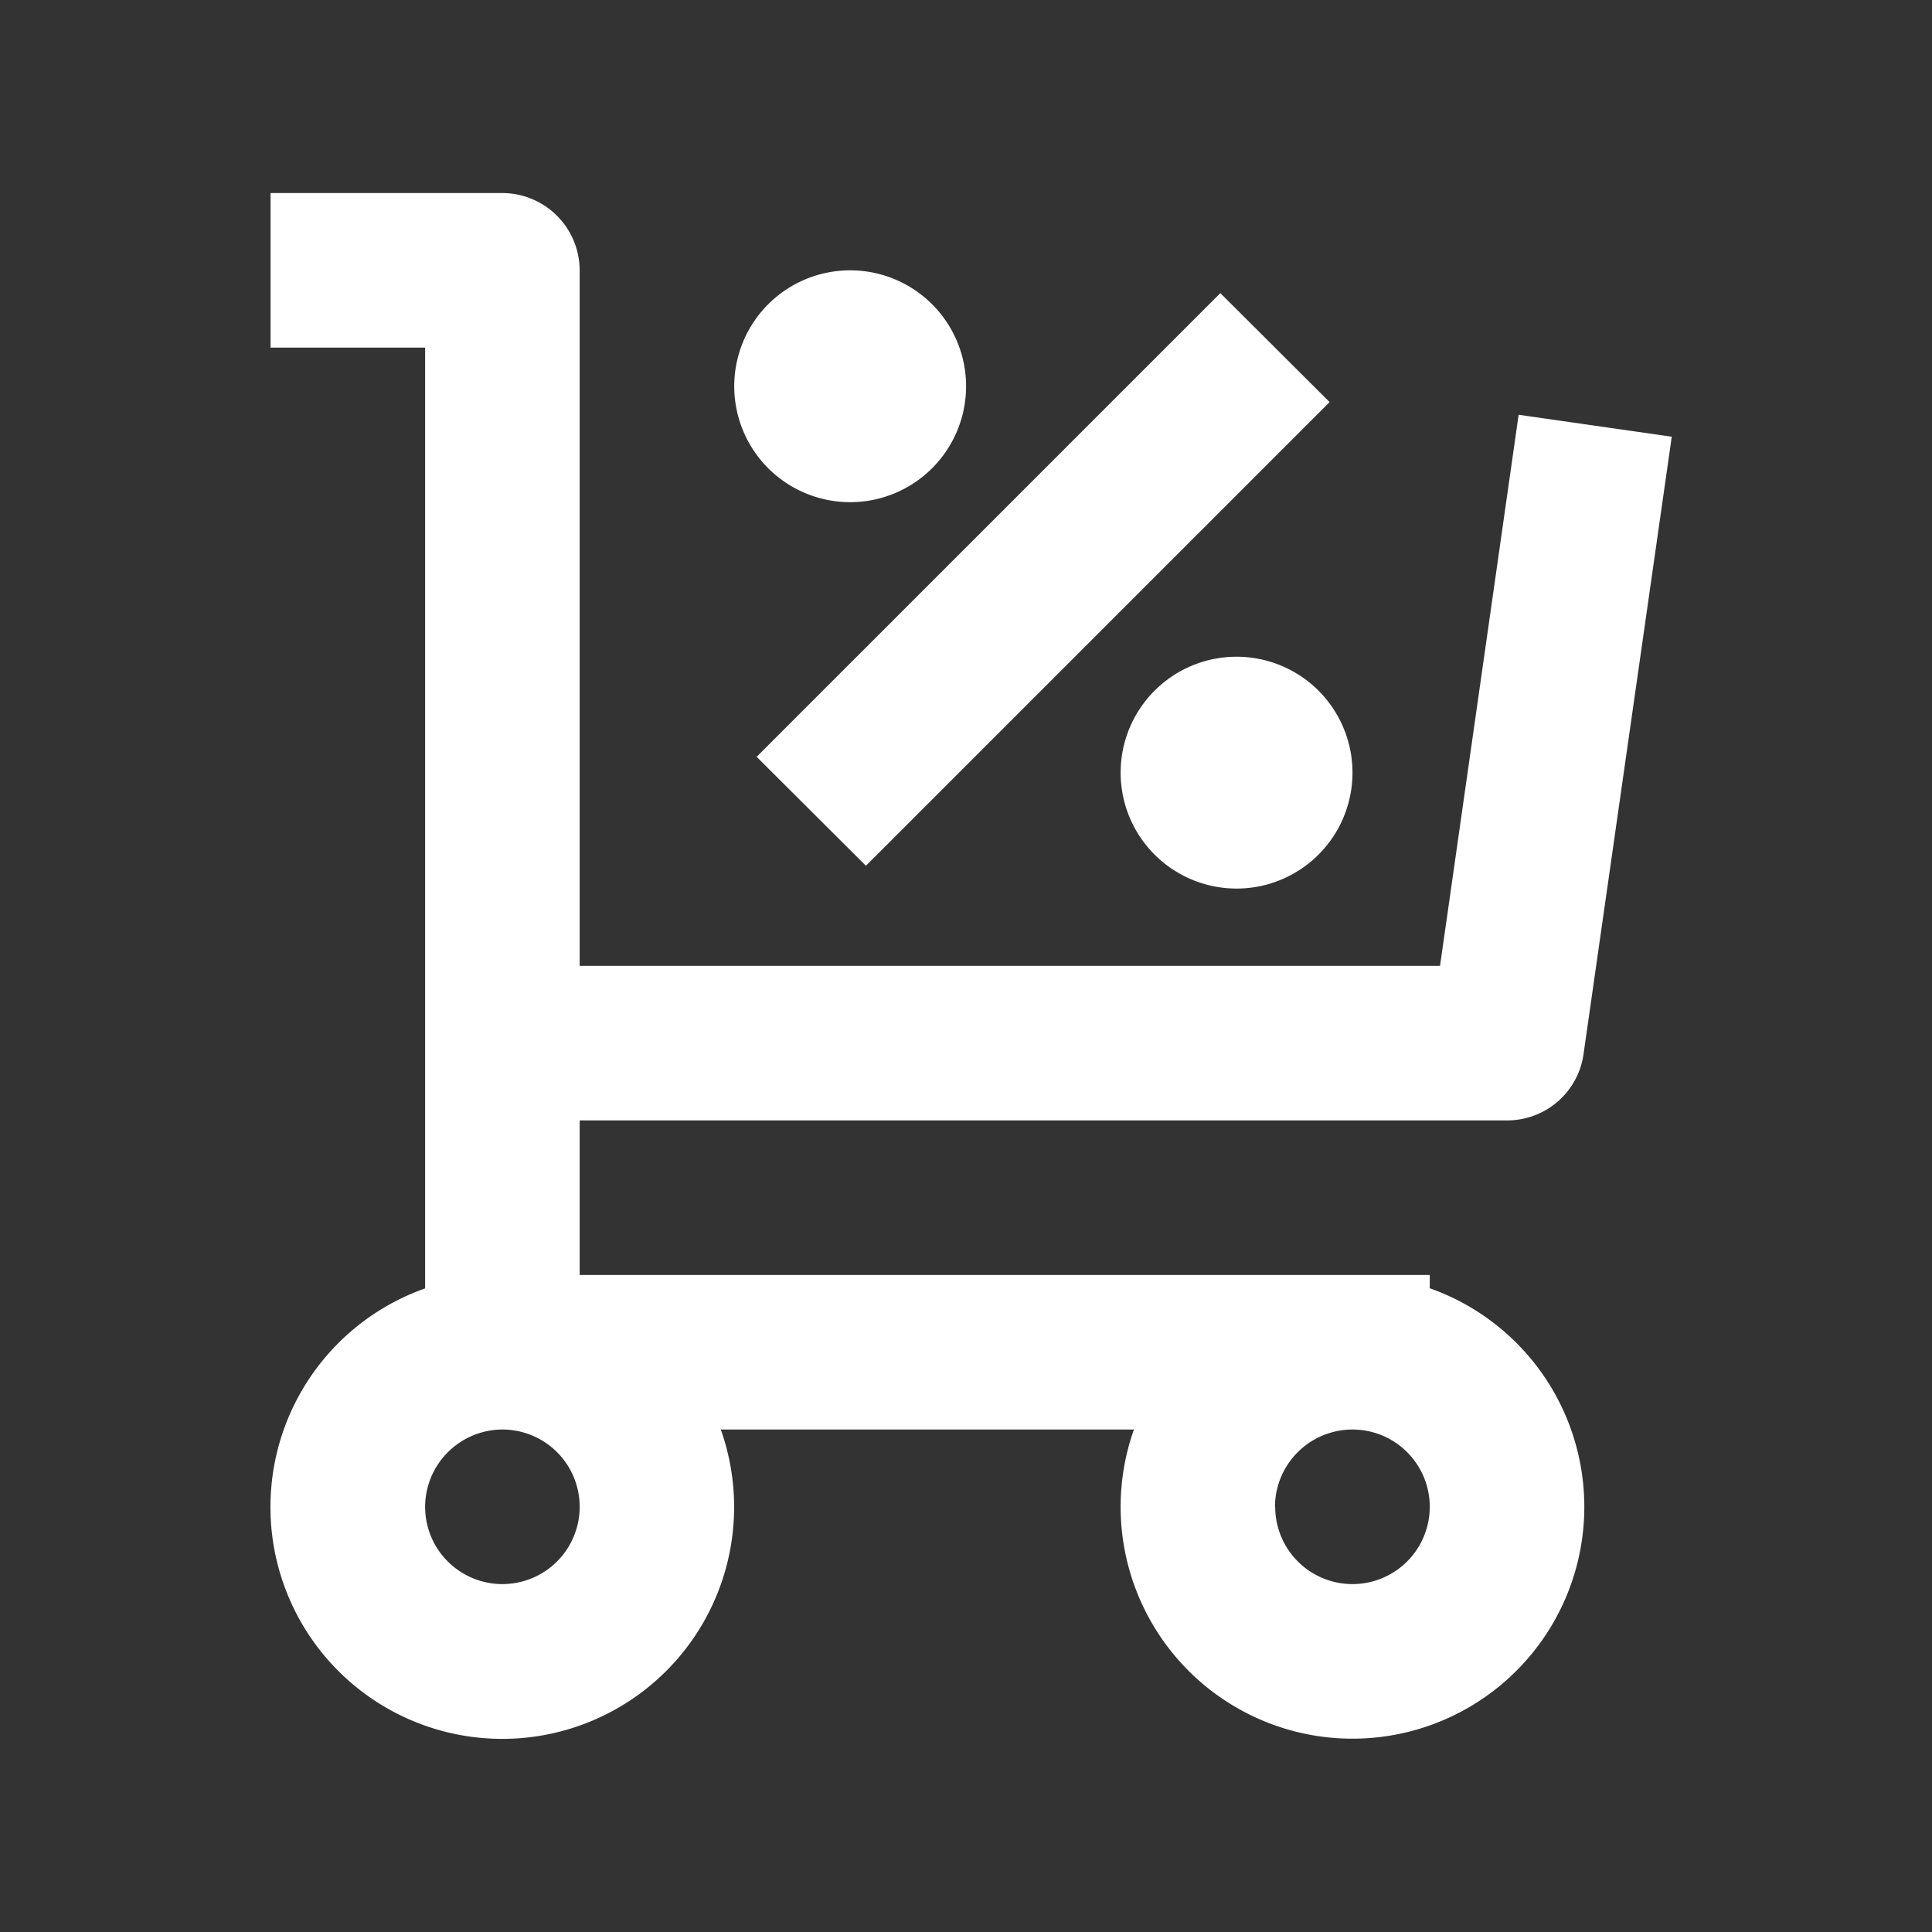 <svg xmlns="http://www.w3.org/2000/svg" width="50" height="50" viewBox="0 0 50 50">
  <rect x="0" y="0" width="50" height="50" fill="#333333" stroke="none"/>
  <g id="Group_19102" data-name="Group 19102" transform="translate(1 1)">
    <path id="Path_46489" data-name="Path 46489" d="M0,0H48V48H0Z" fill="#fff" stroke="#010001" stroke-linecap="round" stroke-linejoin="round" stroke-width="2" opacity="0"/>
    <path id="Union_73" data-name="Union 73" d="M22,34a5.971,5.971,0,0,1,.344-2H11.652A6,6,0,1,1,4,28.348V4H0V0H6A2.006,2.006,0,0,1,8,2V20H30.266L32.3,5.738l3.963.568L33.979,22.289A1.994,1.994,0,0,1,32,24H8v4H30v.344A6,6,0,1,1,22,34Zm4,0a2,2,0,1,0,2-2A2.007,2.007,0,0,0,25.994,34ZM4,34a2,2,0,1,0,2-2A2.007,2.007,0,0,0,4,34ZM22,15a3,3,0,1,1,3,3A3,3,0,0,1,22,15ZM12.58,14.59l12-12,2.828,2.82-12,12ZM12,5a3,3,0,1,1,3,3A3,3,0,0,1,12,5Z" transform="translate(6.002 3.996)" fill="#fff"/>
  </g>
</svg>
